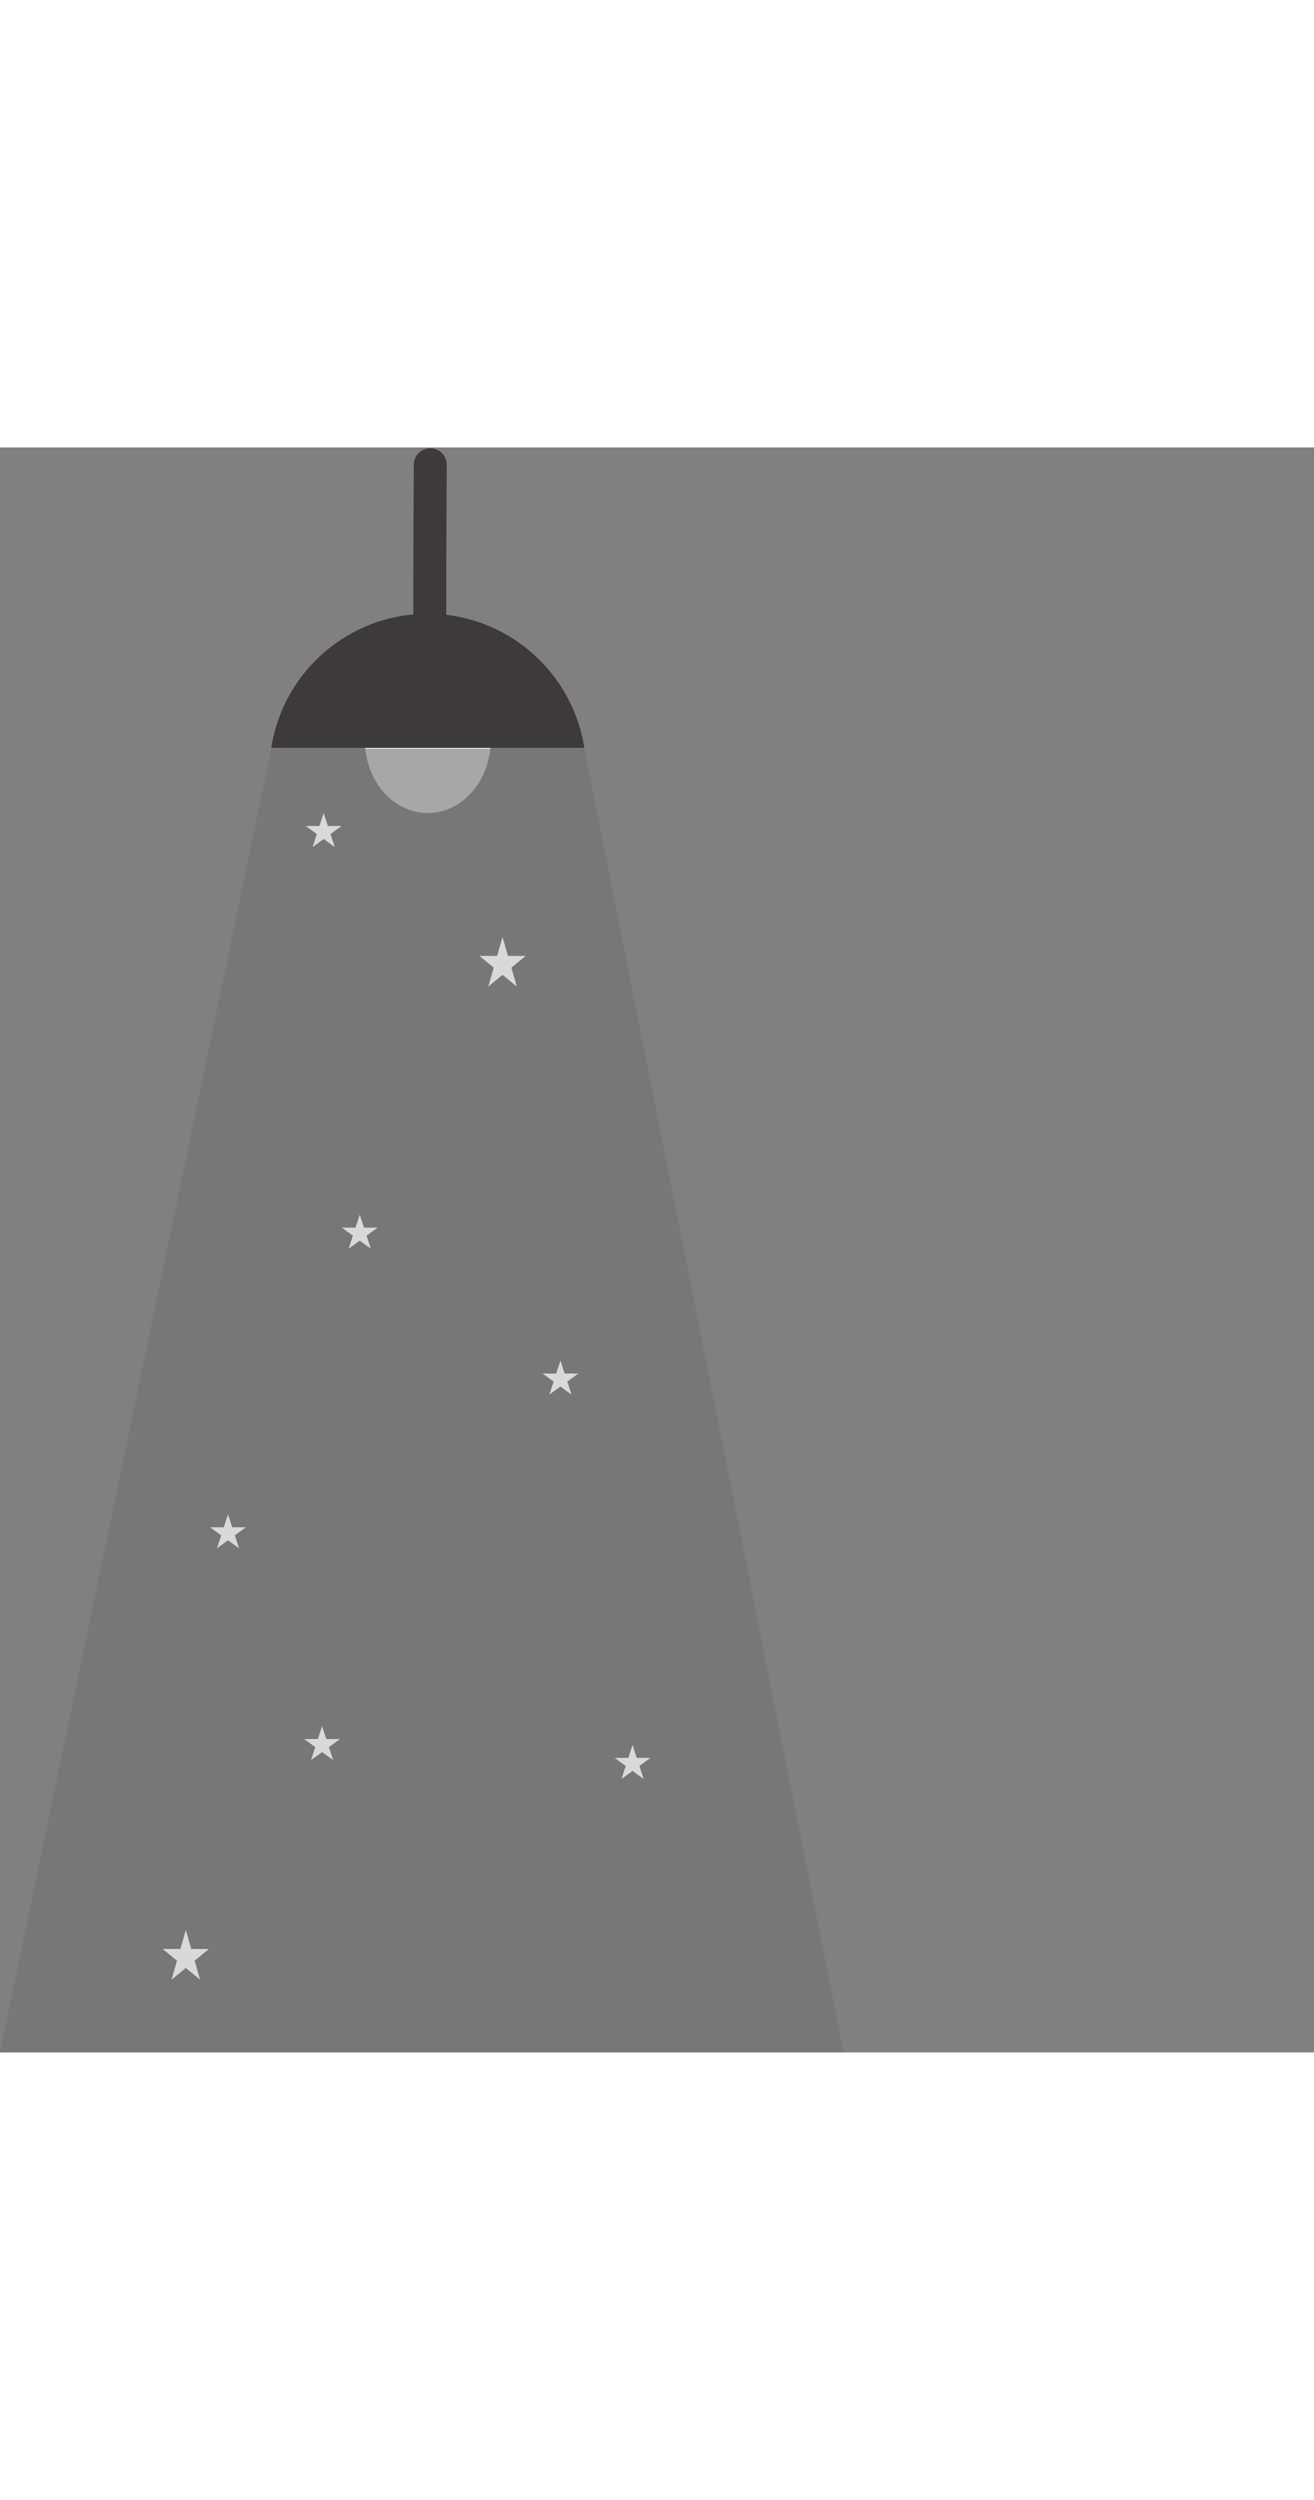 <svg width="538" height="1023" viewBox="0 0 838 1023" fill="none" xmlns="http://www.w3.org/2000/svg">
<rect x="0" y="0" width="838" height="1023" fill="#808080" stroke="none"/>
<path id="focus" d="M272.81 233.031C294.978 233.031 312.948 212.212 312.948 186.531C312.948 160.849 294.978 140.031 272.81 140.031C250.642 140.031 232.672 160.849 232.672 186.531C232.672 212.212 250.642 233.031 272.81 233.031Z" fill="white"/>
<path fill-rule="evenodd" clip-rule="evenodd" d="M173 192L0 1023H538L372.63 192H173Z" fill="#717171" fill-opacity="0.62"/>

<path id="starA" d="M145.413 680L148.107 688.292H156.826L149.772 693.416L152.466 701.708L145.413 696.584L138.36 701.708L141.054 693.416L134 688.292H142.719L145.413 680Z" fill="#D9D9D9"/>
<path id="starB" d="M357.413 582L360.107 590.292H368.826L361.772 595.416L364.466 603.708L357.413 598.584L350.36 603.708L353.054 595.416L346 590.292H354.719L357.413 582Z" fill="#D9D9D9"/>
<path id="starC" d="M403.413 827L406.107 835.292H414.826L407.772 840.416L410.466 848.708L403.413 843.584L396.36 848.708L399.054 840.416L392 835.292H400.719L403.413 827Z" fill="#D9D9D9"/>
<path id="starD" d="M206.413 233L209.107 241.292H217.826L210.772 246.416L213.466 254.708L206.413 249.584L199.36 254.708L202.054 246.416L195 241.292H203.719L206.413 233Z" fill="#D9D9D9"/>
<path id="starE" d="M205.413 815L208.107 823.292H216.826L209.772 828.416L212.466 836.708L205.413 831.584L198.36 836.708L201.054 828.416L194 823.292H202.719L205.413 815Z" fill="#D9D9D9"/>
<path id="starF" d="M229.413 489L232.107 497.292H240.826L233.772 502.416L236.466 510.708L229.413 505.584L222.36 510.708L225.054 502.416L218 497.292H226.719L229.413 489Z" fill="#D9D9D9"/>

<path fill-rule="evenodd" clip-rule="evenodd" d="M172.996 191.5C180.466 143.1 222.346 106 272.816 106C323.286 106 365.165 143.1 372.635 191.5H172.996Z" fill="#3C3A3A"/>
<path d="M274.417 175C274.417 175 273.663 120.117 274.417 11" stroke="#3C3A3A" stroke-width="21" stroke-miterlimit="1.5" stroke-linecap="round" stroke-linejoin="round"/>
<path id="starG" d="M320.5 312L323.98 324.092L335.241 324.092L326.131 331.566L329.611 343.658L320.5 336.184L311.389 343.658L314.869 331.566L305.759 324.092L317.02 324.092L320.5 312Z" fill="#D9D9D9"/>
<path id="starH" d="M118.5 945L121.98 957.092L133.241 957.092L124.131 964.566L127.611 976.658L118.5 969.184L109.389 976.658L112.869 964.566L103.759 957.092L115.02 957.092L118.5 945Z" fill="#D9D9D9"/>
<style>
 #starA, #starG {
  animation: flicker 1.5s linear infinite both;
  transform-origin: center;
  transform-box: fill-box;
}
 #starB {
  animation: flicker 2s linear infinite both;
  transform-origin: center;
  transform-box: fill-box;
  animation-delay: 1.5s;
}
 #starC {
  animation: flicker 2s linear infinite both;
  transform-origin: center;
  transform-box: fill-box;
  animation-delay: 4s;
}
 #starD {
  animation: flicker 2s linear infinite both;
  transform-origin: center;
  transform-box: fill-box;
  animation-delay: 6s;
}


 #focus {
  animation: vibrate 2s linear infinite both;
  transform-origin: center;
  transform-box: fill-box;
}


@keyframes flicker{0%,100%{opacity:1}41.99%{opacity:1}42%{opacity:0}43%{opacity:0}43.01%{opacity:1}47.99%{opacity:1}48%{opacity:0}49%{opacity:0}49.01%{opacity:1}}
@keyframes vibrate{0%{transform:translate(0)}20%{transform:translate(-2px,2px)}40%{transform:translate(-2px,-2px)}60%{transform:translate(2px,2px)}80%{transform:translate(2px,-2px)}100%{transform:translate(0)}}

</style>
</svg>
